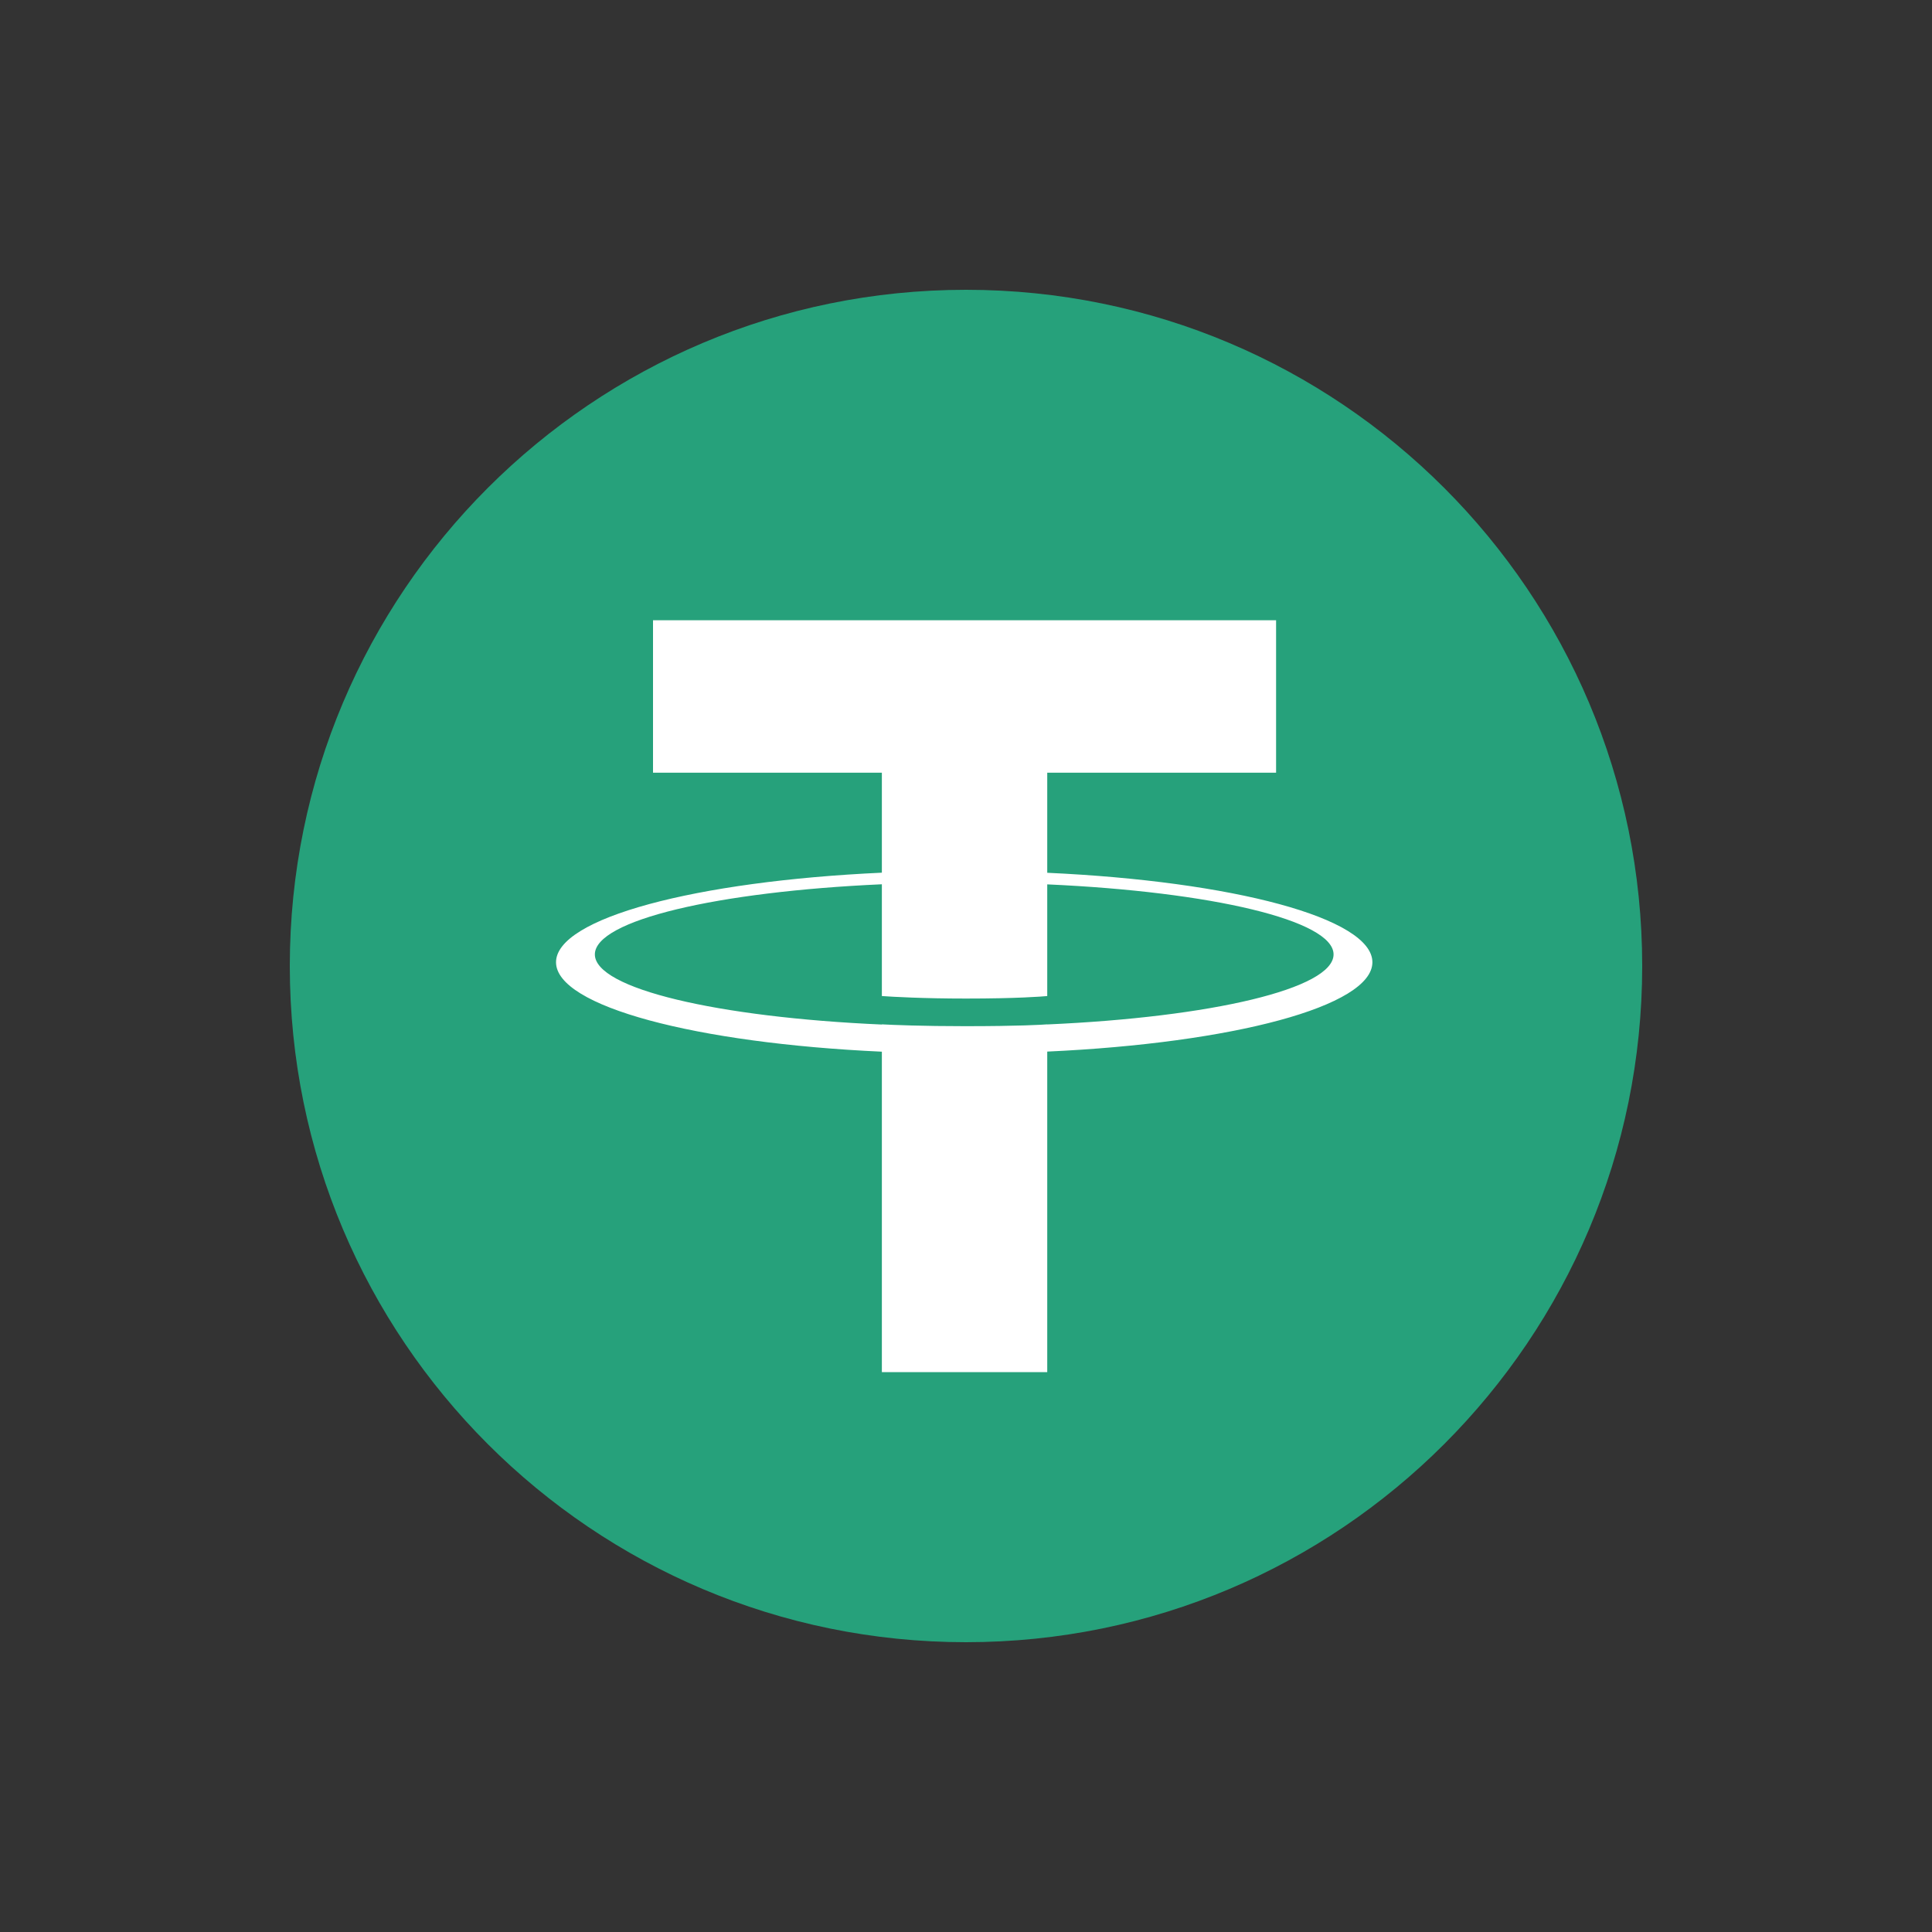 <svg width="20" height="20" viewBox="0 0 20 20" fill="none" xmlns="http://www.w3.org/2000/svg">
<rect x="0" y="0" width="20" height="20" fill="#333333" stroke="none"/>
<g clip-path="url(#clip0_152_54204)">
<path d="M10 17C13.866 17 17 13.866 17 10C17 6.134 13.866 3 10 3C6.134 3 3 6.134 3 10C3 13.866 6.134 17 10 17Z" fill="#26A17B"/>
<path fill-rule="evenodd" clip-rule="evenodd" d="M10.841 10.605V10.604C10.793 10.608 10.545 10.623 9.991 10.623C9.549 10.623 9.238 10.61 9.129 10.604V10.606C7.428 10.531 6.158 10.235 6.158 9.88C6.158 9.526 7.428 9.23 9.129 9.154V10.311C9.24 10.319 9.559 10.337 9.999 10.337C10.527 10.337 10.791 10.316 10.841 10.311V9.155C12.538 9.231 13.805 9.527 13.805 9.88C13.805 10.235 12.538 10.53 10.841 10.605V10.605ZM10.841 9.035V7.999H13.21V6.421H6.76V7.999H9.129V9.034C7.204 9.122 5.756 9.504 5.756 9.961C5.756 10.418 7.204 10.799 9.129 10.887V14.204H10.841V10.886C12.763 10.798 14.207 10.417 14.207 9.961C14.207 9.504 12.763 9.123 10.841 9.035" fill="white"/>
</g>
<defs>
<clipPath id="clip0_152_54204">
<rect width="14" height="14" fill="white" transform="translate(3 3)"/>
</clipPath>
</defs>
</svg>
